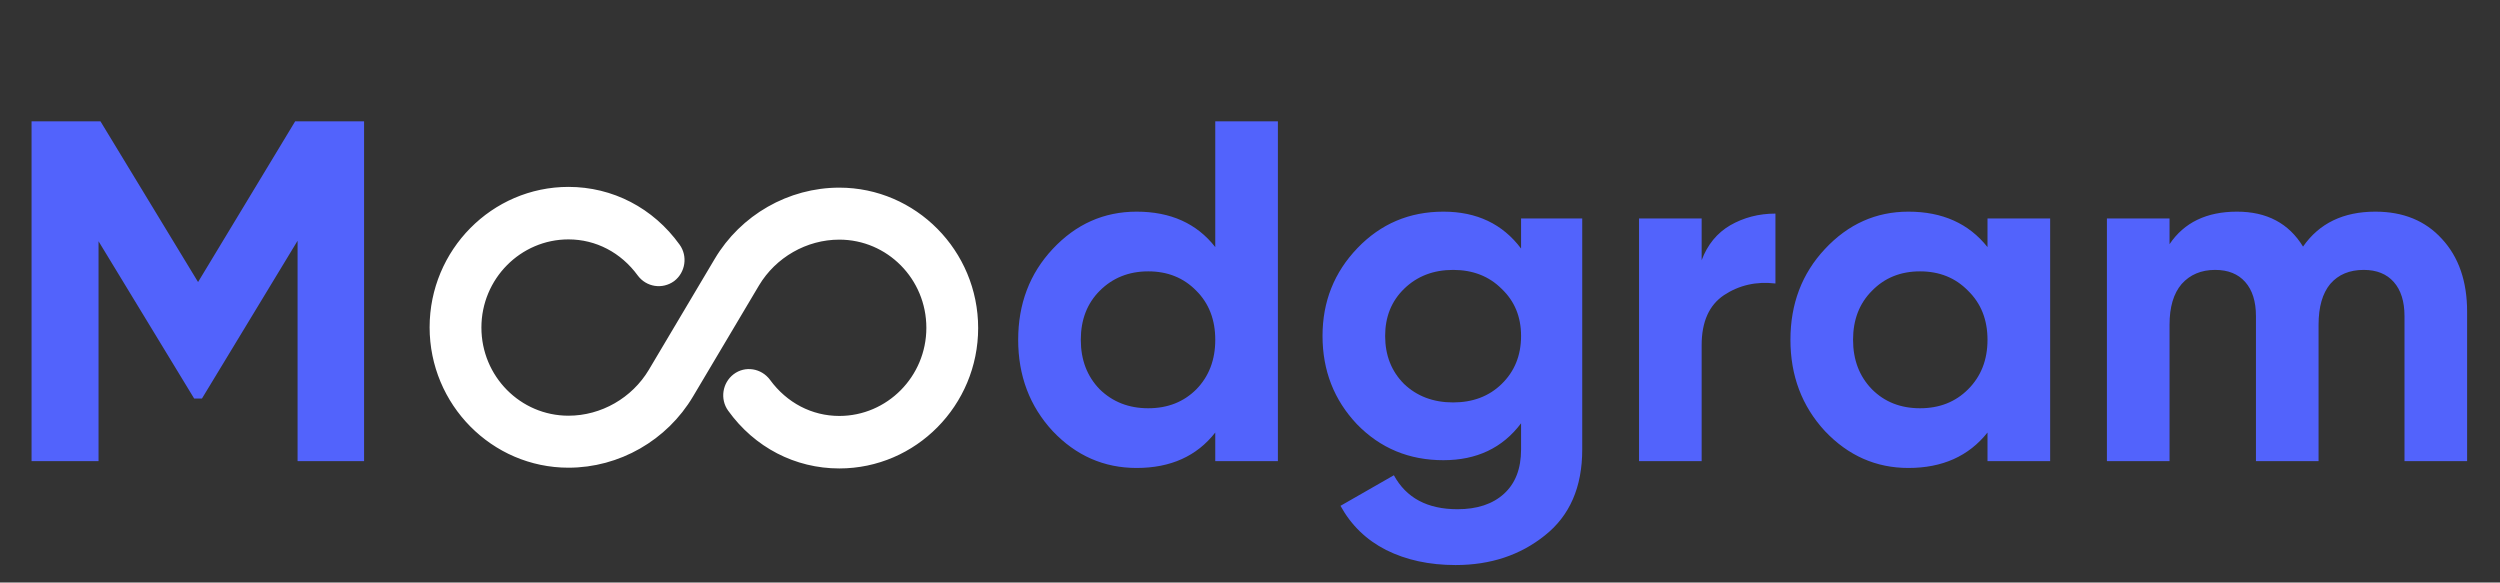 <svg width="103" height="24" viewBox="0 0 103 24" fill="none" xmlns="http://www.w3.org/2000/svg">
<rect x="0" y="0" width="103" height="24" fill="#333333" stroke="none"/>
<path d="M34.579 19C32.861 19 31.276 18.183 30.243 16.744C29.997 16.403 30.069 15.916 30.406 15.658C30.744 15.399 31.225 15.482 31.48 15.823C32.227 16.848 33.352 17.437 34.579 17.437C36.717 17.437 38.466 15.678 38.466 13.505C38.466 11.332 36.727 9.573 34.579 9.573C33.127 9.573 31.756 10.359 31.01 11.611L28.299 16.175C27.277 17.903 25.405 18.969 23.421 18.969C20.434 18.969 18 16.506 18 13.485C18 10.463 20.434 8 23.421 8C25.139 8 26.724 8.817 27.757 10.256C28.003 10.597 27.931 11.084 27.594 11.342C27.246 11.591 26.776 11.518 26.52 11.177C25.773 10.152 24.648 9.563 23.421 9.563C21.283 9.563 19.534 11.322 19.534 13.495C19.534 15.668 21.273 17.427 23.421 17.427C24.873 17.427 26.244 16.641 26.99 15.389L29.701 10.825C30.723 9.097 32.595 8.031 34.579 8.031C37.566 8.031 40 10.494 40 13.515C40 16.537 37.566 19 34.579 19Z" fill="white" stroke="white" stroke-width="0.6"/>
<path d="M15 5V19H12.26V9.92L8.32 16.42H8L4.06 9.94V19H1.3V5H4.14L8.16 11.62L12.16 5H15ZM50.069 5H52.649V19H50.069V17.82C49.309 18.793 48.229 19.28 46.829 19.28C45.482 19.28 44.329 18.773 43.369 17.76C42.422 16.733 41.949 15.48 41.949 14C41.949 12.52 42.422 11.273 43.369 10.26C44.329 9.233 45.482 8.72 46.829 8.72C48.229 8.72 49.309 9.207 50.069 10.18V5ZM45.309 16.04C45.842 16.56 46.509 16.82 47.309 16.82C48.109 16.82 48.769 16.56 49.289 16.04C49.809 15.507 50.069 14.827 50.069 14C50.069 13.173 49.809 12.5 49.289 11.98C48.769 11.447 48.109 11.18 47.309 11.18C46.509 11.18 45.842 11.447 45.309 11.98C44.789 12.5 44.529 13.173 44.529 14C44.529 14.827 44.789 15.507 45.309 16.04ZM62.668 9H65.188V18.52C65.188 20.067 64.675 21.247 63.648 22.06C62.635 22.873 61.408 23.28 59.968 23.28C58.888 23.28 57.935 23.073 57.108 22.66C56.295 22.247 55.668 21.64 55.228 20.84L57.428 19.58C57.935 20.513 58.808 20.98 60.048 20.98C60.861 20.98 61.502 20.767 61.968 20.34C62.435 19.913 62.668 19.307 62.668 18.52V17.44C61.908 18.453 60.842 18.96 59.468 18.96C58.055 18.96 56.868 18.467 55.908 17.48C54.962 16.48 54.488 15.267 54.488 13.84C54.488 12.427 54.968 11.22 55.928 10.22C56.888 9.22 58.068 8.72 59.468 8.72C60.842 8.72 61.908 9.227 62.668 10.24V9ZM57.848 15.82C58.382 16.327 59.055 16.58 59.868 16.58C60.681 16.58 61.348 16.327 61.868 15.82C62.402 15.3 62.668 14.64 62.668 13.84C62.668 13.053 62.402 12.407 61.868 11.9C61.348 11.38 60.681 11.12 59.868 11.12C59.055 11.12 58.382 11.38 57.848 11.9C57.328 12.407 57.068 13.053 57.068 13.84C57.068 14.64 57.328 15.3 57.848 15.82ZM70.108 10.72C70.348 10.08 70.741 9.6 71.288 9.28C71.848 8.96 72.468 8.8 73.148 8.8V11.68C72.361 11.587 71.654 11.747 71.028 12.16C70.414 12.573 70.108 13.26 70.108 14.22V19H67.528V9H70.108V10.72ZM81.885 9H84.466V19H81.885V17.82C81.112 18.793 80.026 19.28 78.626 19.28C77.292 19.28 76.145 18.773 75.186 17.76C74.239 16.733 73.766 15.48 73.766 14C73.766 12.52 74.239 11.273 75.186 10.26C76.145 9.233 77.292 8.72 78.626 8.72C80.026 8.72 81.112 9.207 81.885 10.18V9ZM77.126 16.04C77.645 16.56 78.305 16.82 79.106 16.82C79.906 16.82 80.566 16.56 81.085 16.04C81.619 15.507 81.885 14.827 81.885 14C81.885 13.173 81.619 12.5 81.085 11.98C80.566 11.447 79.906 11.18 79.106 11.18C78.305 11.18 77.645 11.447 77.126 11.98C76.606 12.5 76.346 13.173 76.346 14C76.346 14.827 76.606 15.507 77.126 16.04ZM97.865 8.72C99.012 8.72 99.925 9.093 100.605 9.84C101.298 10.587 101.645 11.587 101.645 12.84V19H99.065V13.02C99.065 12.42 98.918 11.953 98.625 11.62C98.332 11.287 97.918 11.12 97.385 11.12C96.798 11.12 96.338 11.313 96.005 11.7C95.685 12.087 95.525 12.647 95.525 13.38V19H92.945V13.02C92.945 12.42 92.798 11.953 92.505 11.62C92.212 11.287 91.798 11.12 91.265 11.12C90.692 11.12 90.232 11.313 89.885 11.7C89.552 12.087 89.385 12.647 89.385 13.38V19H86.805V9H89.385V10.06C89.985 9.167 90.912 8.72 92.165 8.72C93.392 8.72 94.298 9.2 94.885 10.16C95.552 9.2 96.545 8.72 97.865 8.72Z" fill="#5263FC"/>
</svg>
